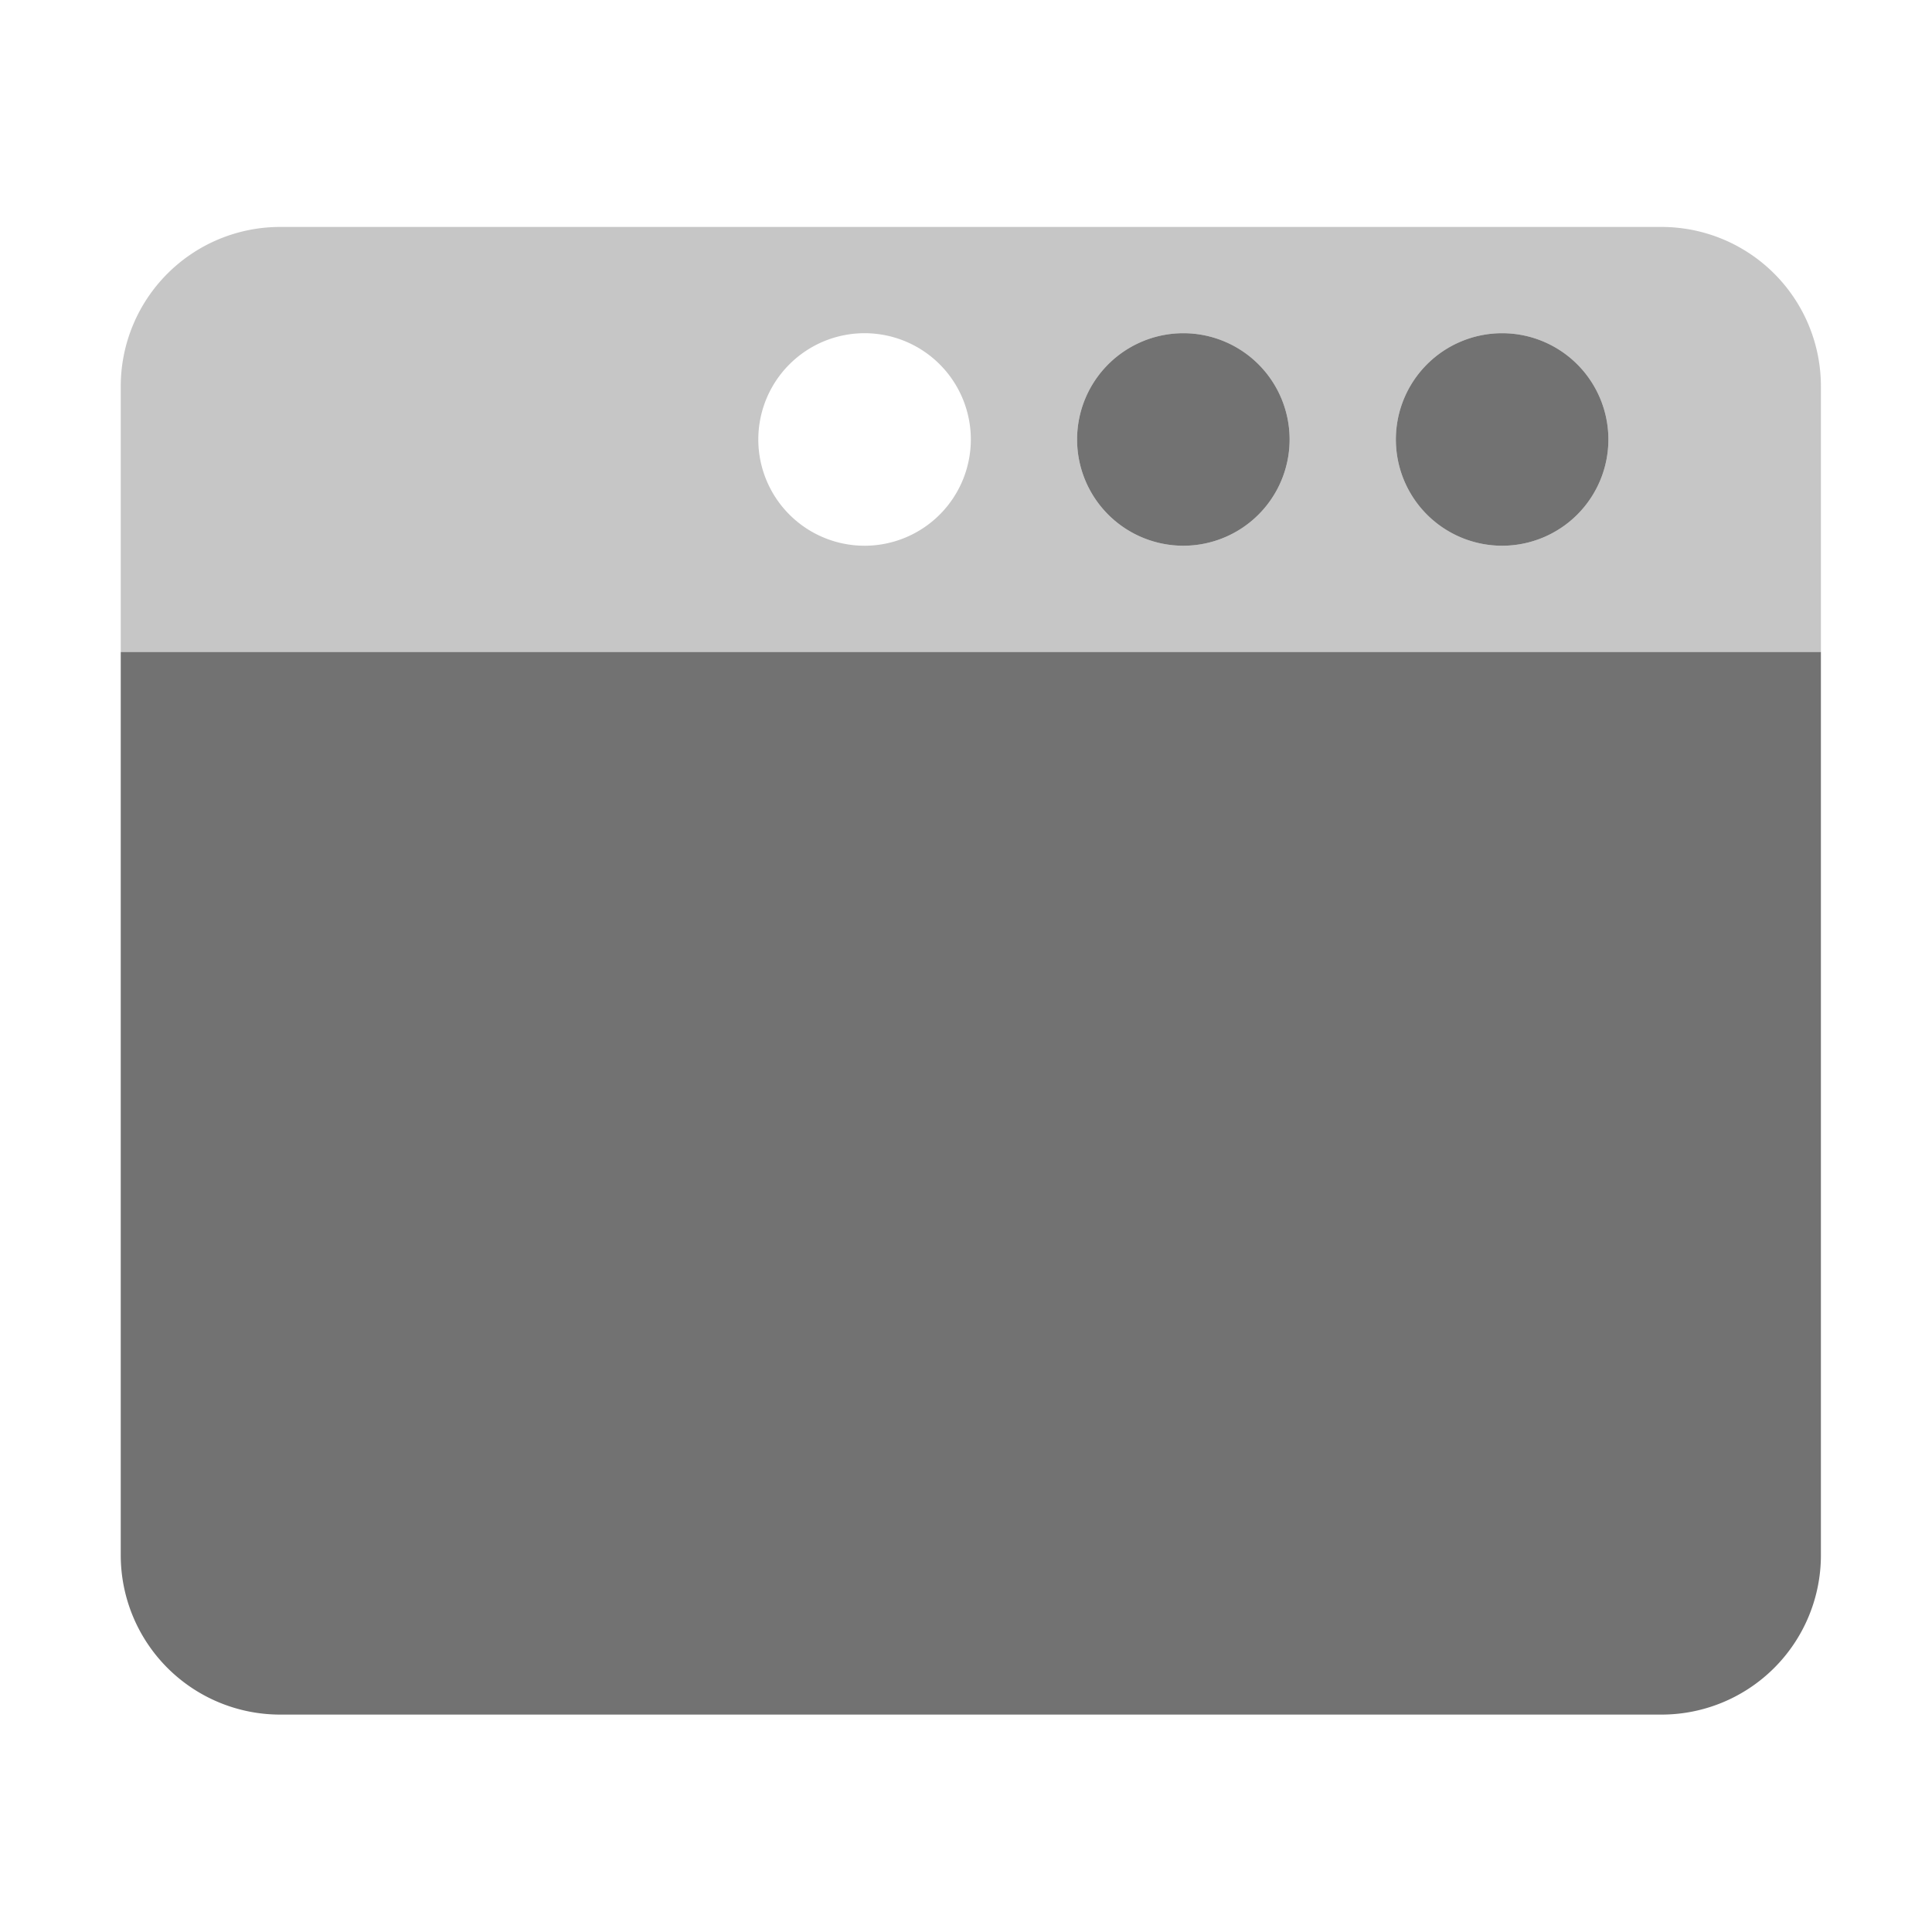﻿<?xml version='1.0' encoding='UTF-8'?>
<svg viewBox="-2 -1.999 32 32" xmlns="http://www.w3.org/2000/svg">
  <g transform="matrix(0.055, 0, 0, 0.055, 0, 0)">
    <defs>
      <style>.fa-secondary{opacity:.4}</style>
    </defs>
    <path d="M464, 32L48, 32A48 48 0 0 0 0, 80L0, 160L512, 160L512, 80A48 48 0 0 0 464, 32zM224, 128A32 32 0 1 1 256, 96A32 32 0 0 1 224, 128zM320, 128A32 32 0 1 1 352, 96A32 32 0 0 1 320, 128zM416, 128A32 32 0 1 1 448, 96A32 32 0 0 1 416, 128z" fill="#727272" opacity="0.4" fill-opacity="1" class="Black" />
    <path d="M320, 128A32 32 0 1 0 288, 96A32 32 0 0 0 320, 128zM416, 128A32 32 0 1 0 384, 96A32 32 0 0 0 416, 128zM0, 160L0, 432A48 48 0 0 0 48, 480L464, 480A48 48 0 0 0 512, 432L512, 160z" fill="#727272" fill-opacity="1" class="Black" />
  </g>
</svg>
